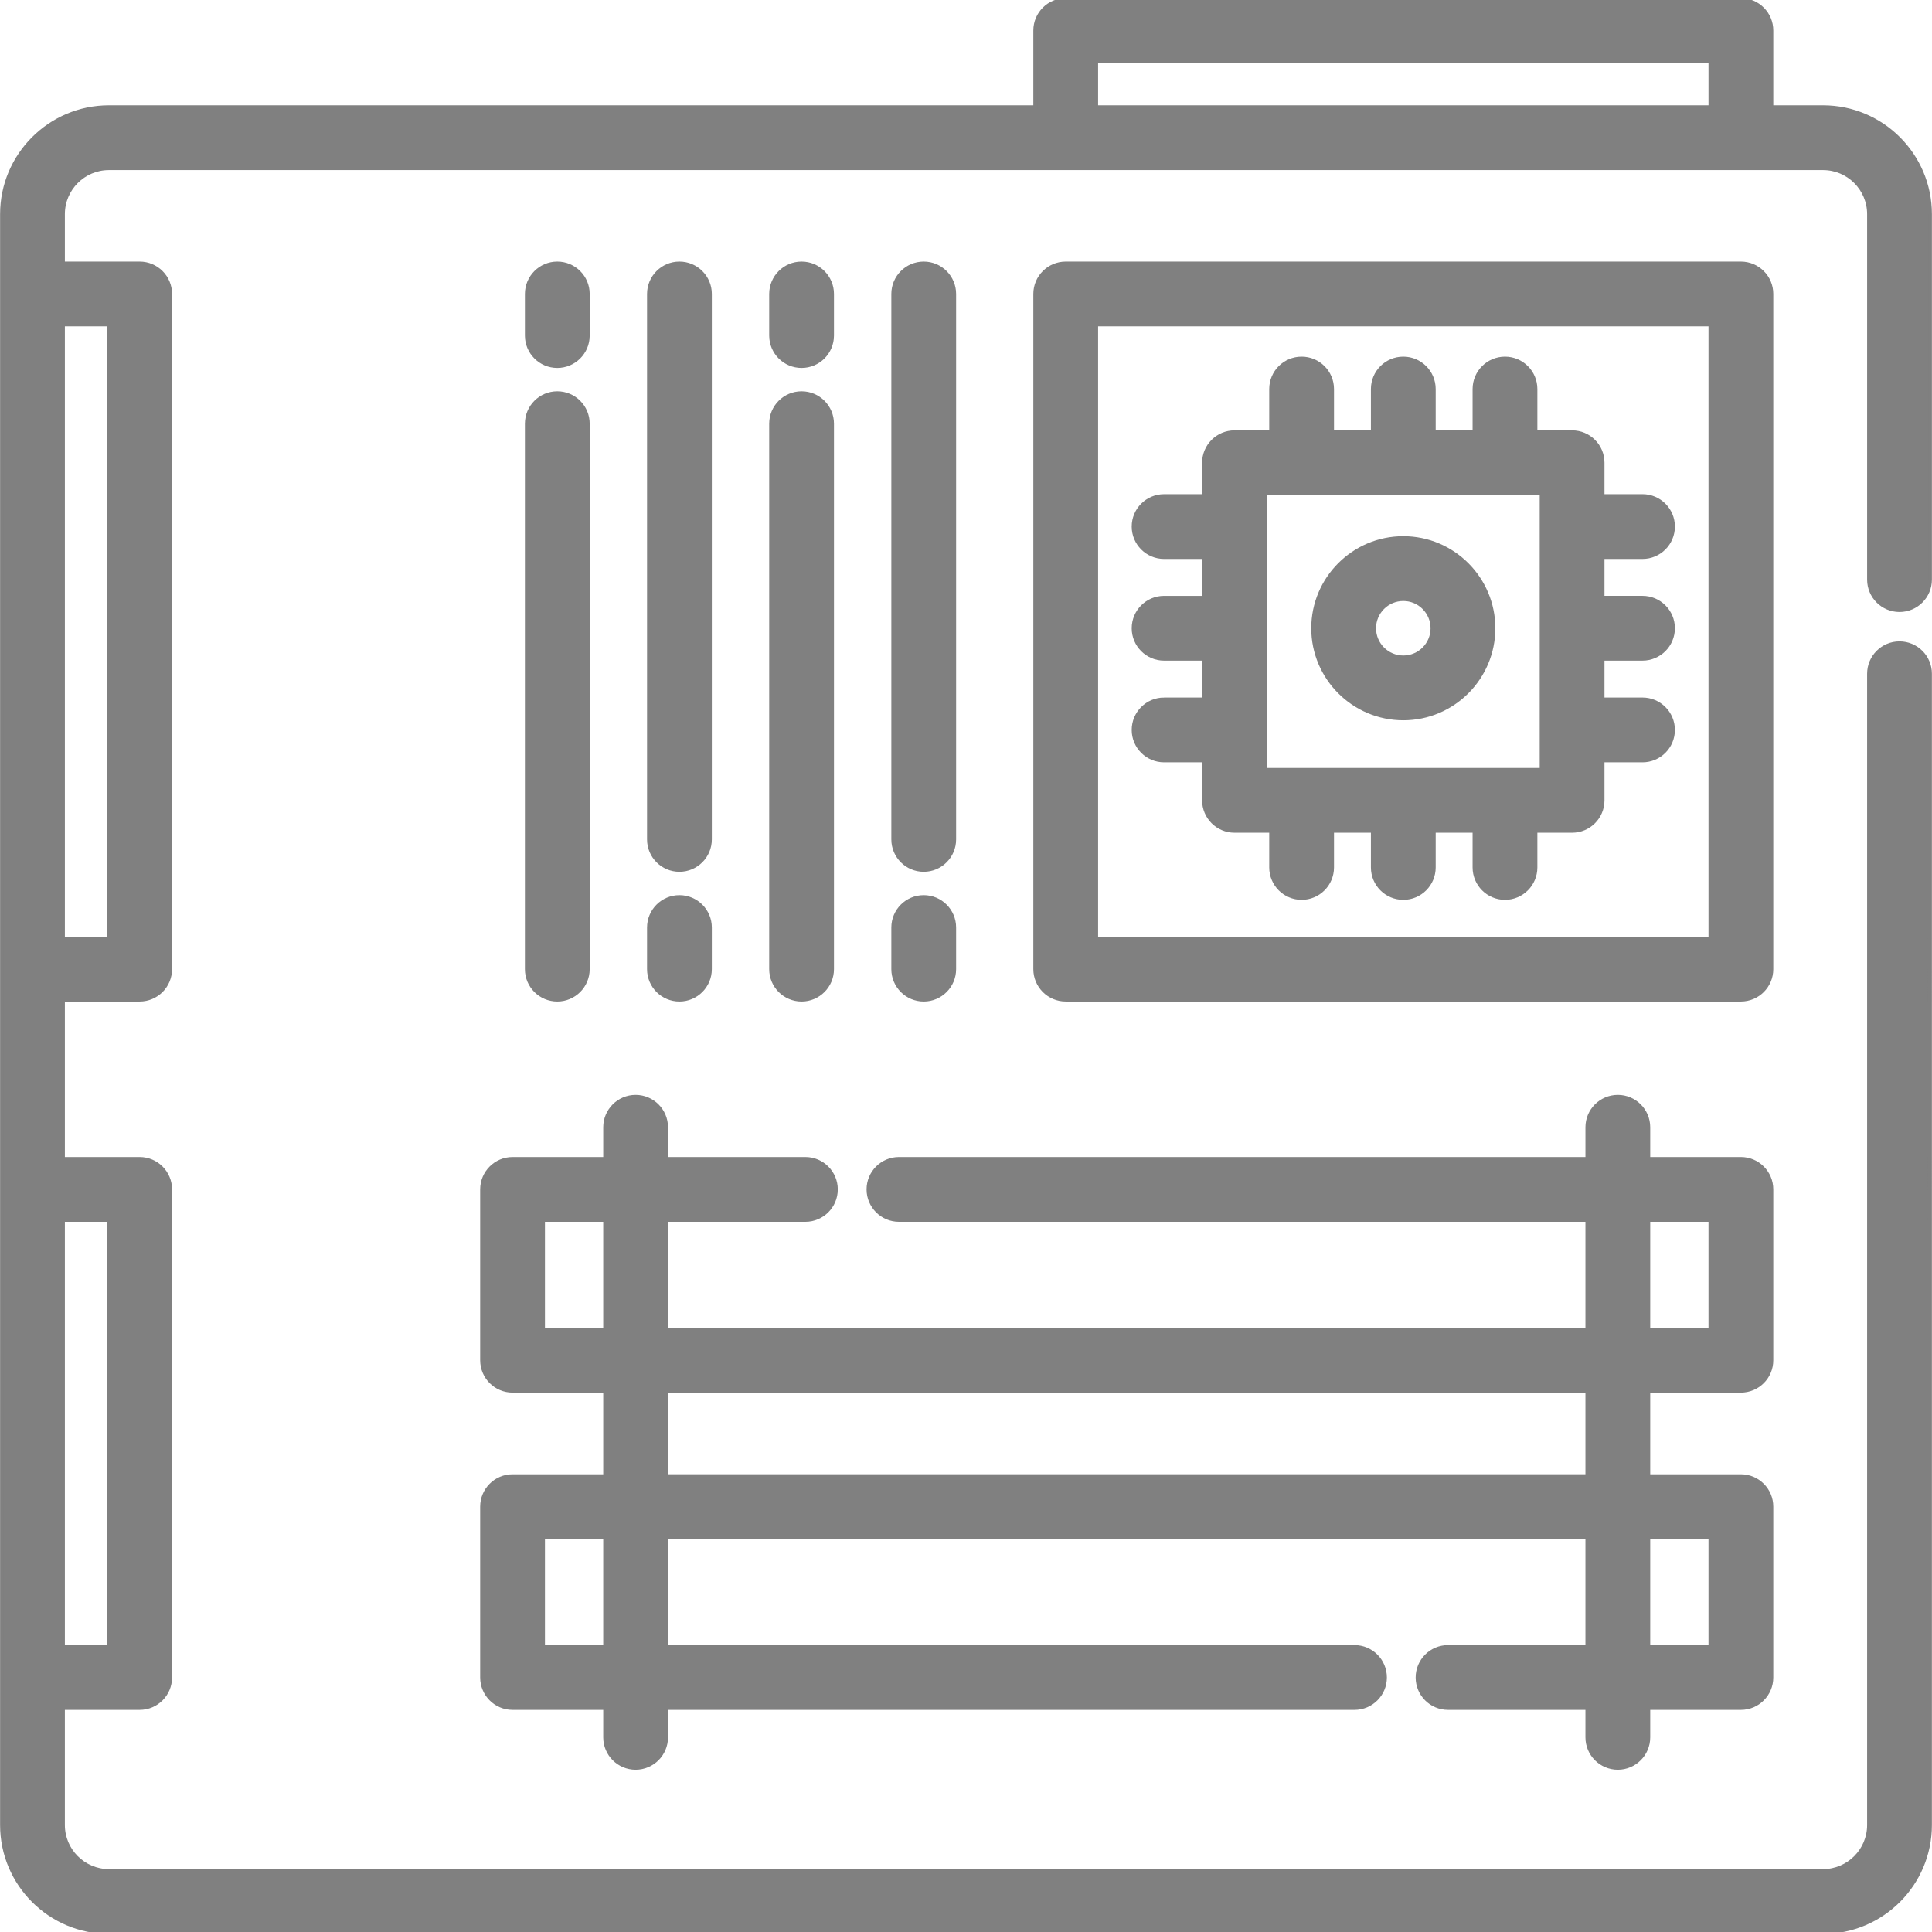 <!DOCTYPE svg PUBLIC "-//W3C//DTD SVG 1.1//EN" "http://www.w3.org/Graphics/SVG/1.1/DTD/svg11.dtd">
<!-- Uploaded to: SVG Repo, www.svgrepo.com, Transformed by: SVG Repo Mixer Tools -->
<svg fill="#808080" height="800px" width="800px" version="1.1" id="Layer_1" xmlns="http://www.w3.org/2000/svg" xmlns:xlink="http://www.w3.org/1999/xlink" viewBox="0 0 512 512" xml:space="preserve" stroke="#808080">
<g id="SVGRepo_bgCarrier" stroke-width="0"/>
<g id="SVGRepo_tracerCarrier" stroke-linecap="round" stroke-linejoin="round"/>
<g id="SVGRepo_iconCarrier"> <g> <g> <g> <path d="M503.393,161.684c4.466,0,8.084-3.62,8.084-8.084V56.752c0-15.629-12.716-28.346-28.346-28.346h-13.691V8.084 c0-4.465-3.618-8.084-8.084-8.084h-178.93c-4.466,0-8.084,3.62-8.084,8.084v20.322H28.869c-15.629,0-28.346,12.716-28.346,28.346 v21.148v178.93v58.374v129.347v39.101C0.523,499.284,13.24,512,28.869,512h454.26c15.631,0,28.346-12.716,28.346-28.346V178.554 c0-4.465-3.618-8.084-8.084-8.084c-4.466,0-8.084,3.62-8.084,8.084v305.099c0,6.715-5.463,12.178-12.178,12.178H28.869 c-6.714,0-12.178-5.463-12.178-12.178v-31.016h20.322c4.465,0,8.084-3.62,8.084-8.084V315.206c0-4.465-3.62-8.084-8.084-8.084 H16.691v-42.206h20.322c4.465,0,8.084-3.62,8.084-8.084V77.9c0-4.465-3.62-8.084-8.084-8.084H16.691V56.752 c0-6.714,5.463-12.178,12.178-12.178h253.554h178.931h21.776c6.714,0,12.178,5.463,12.178,12.178V153.6 C495.309,158.065,498.927,161.684,503.393,161.684z M28.929,323.29v113.179H16.691V323.29H28.929z M28.929,85.985v162.762H16.691 V85.985H28.929z M453.271,28.406H290.509V16.168h162.762V28.406z"/> <path d="M469.439,77.901c0-4.465-3.618-8.084-8.084-8.084h-178.93c-4.466,0-8.084,3.62-8.084,8.084v178.93 c0,4.465,3.618,8.084,8.084,8.084h178.93c4.466,0,8.084-3.62,8.084-8.084V77.901z M453.271,248.747H290.509V85.985h162.762 V248.747z"/> <path d="M300.412,193.437c0,4.465,3.619,8.084,8.084,8.084h10.576v10.577c0,4.465,3.619,8.084,8.084,8.084h9.701v9.701 c0,4.465,3.618,8.084,8.084,8.084c4.466,0,8.084-3.62,8.084-8.084v-9.701h10.779v9.701c0,4.465,3.618,8.084,8.084,8.084 c4.466,0,8.084-3.62,8.084-8.084v-9.701h10.779v9.701c0,4.465,3.618,8.084,8.084,8.084c4.466,0,8.084-3.62,8.084-8.084v-9.701 h9.701c4.466,0,8.084-3.62,8.084-8.084v-10.577h10.577c4.466,0,8.084-3.62,8.084-8.084s-3.618-8.084-8.084-8.084h-10.577v-10.779 h10.577c4.466,0,8.084-3.62,8.084-8.084c0-4.465-3.618-8.084-8.084-8.084h-10.577v-10.779h10.577c4.466,0,8.084-3.62,8.084-8.084 c0-4.465-3.618-8.084-8.084-8.084h-10.577v-8.826c0-4.465-3.619-8.084-8.084-8.084h-9.701v-11.45 c0-4.465-3.618-8.084-8.084-8.084c-4.466,0-8.084,3.62-8.084,8.084v11.452h-10.779v-11.452c0-4.465-3.618-8.084-8.084-8.084 c-4.466,0-8.084,3.62-8.084,8.084v11.452h-10.779v-11.452c0-4.465-3.619-8.084-8.084-8.084c-4.466,0-8.084,3.62-8.084,8.084 v11.452h-9.701c-4.466,0-8.084,3.62-8.084,8.084v8.826h-10.576c-4.466,0-8.084,3.62-8.084,8.084c0,4.465,3.619,8.084,8.084,8.084 h10.576v10.779h-10.576c-4.466,0-8.084,3.62-8.084,8.084c0,4.465,3.619,8.084,8.084,8.084h10.576v10.779h-10.576v-0.001 C304.031,185.353,300.412,188.972,300.412,193.437z M335.241,130.717h73.297v73.297h-73.297V130.717z"/> <path d="M461.355,368.561c4.466,0,8.084-3.62,8.084-8.084v-45.272c0-4.465-3.618-8.084-8.084-8.084h-24.53v-8.382 c0-4.465-3.618-8.084-8.084-8.084c-4.466,0-8.084,3.62-8.084,8.084v8.382H238.231c-4.465,0-8.084,3.62-8.084,8.084 c0,4.465,3.62,8.084,8.084,8.084h182.426v29.103H176.528V323.29h36.91c4.465,0,8.084-3.62,8.084-8.084 c0-4.465-3.62-8.084-8.084-8.084h-36.91v-8.382c0-4.465-3.62-8.084-8.084-8.084c-4.465,0-8.084,3.62-8.084,8.084v8.382h-24.529 c-4.465,0-8.084,3.62-8.084,8.084v45.272c0,4.465,3.62,8.084,8.084,8.084h24.529v22.636h-24.529c-4.465,0-8.084,3.62-8.084,8.084 v45.272c0,4.465,3.62,8.084,8.084,8.084h24.529v7.778c0,4.465,3.62,8.084,8.084,8.084c4.465,0,8.084-3.62,8.084-8.084v-7.778 h182.427c4.466,0,8.084-3.62,8.084-8.084c0-4.465-3.619-8.084-8.084-8.084H176.528v-29.103h244.129v29.103h-36.91 c-4.466,0-8.084,3.62-8.084,8.084c0,4.465,3.618,8.084,8.084,8.084h36.91v7.778c0,4.465,3.618,8.084,8.084,8.084 c4.466,0,8.084-3.62,8.084-8.084v-7.778h24.53c4.466,0,8.084-3.62,8.084-8.084v-45.272c0-4.465-3.619-8.084-8.084-8.084h-24.53 v-22.636H461.355z M436.825,323.29h16.445v29.103h-16.445V323.29z M160.359,436.469h-16.444v-29.103h16.444V436.469z M160.359,352.393h-16.444V323.29h16.444V352.393z M420.657,391.197H176.528v-22.636h244.129V391.197z M436.825,407.366h16.445 v29.103h-16.445V407.366z"/> <path d="M139.603,256.831c0,4.465,3.62,8.084,8.084,8.084c4.465,0,8.084-3.62,8.084-8.084v-144.55 c0-4.465-3.62-8.084-8.084-8.084c-4.465,0-8.084,3.62-8.084,8.084V256.831z"/> <path d="M147.688,97.011c4.465,0,8.084-3.62,8.084-8.084V77.901c0-4.465-3.62-8.084-8.084-8.084c-4.465,0-8.084,3.62-8.084,8.084 v11.026C139.603,93.391,143.223,97.011,147.688,97.011z"/> <path d="M204.342,256.831c0,4.465,3.62,8.084,8.084,8.084c4.465,0,8.084-3.62,8.084-8.084v-144.55 c0-4.465-3.62-8.084-8.084-8.084c-4.465,0-8.084,3.62-8.084,8.084V256.831z"/> <path d="M212.426,97.011c4.465,0,8.084-3.62,8.084-8.084V77.901c0-4.465-3.62-8.084-8.084-8.084c-4.465,0-8.084,3.62-8.084,8.084 v11.026C204.342,93.391,207.961,97.011,212.426,97.011z"/> <path d="M180.057,230.535c4.465,0,8.084-3.62,8.084-8.084V77.901c0-4.465-3.62-8.084-8.084-8.084 c-4.465,0-8.084,3.62-8.084,8.084v144.55C171.973,226.915,175.592,230.535,180.057,230.535z"/> <path d="M171.973,256.831c0,4.465,3.62,8.084,8.084,8.084c4.465,0,8.084-3.62,8.084-8.084v-11.026 c0-4.465-3.62-8.084-8.084-8.084c-4.465,0-8.084,3.62-8.084,8.084V256.831z"/> <path d="M244.795,230.535c4.465,0,8.084-3.62,8.084-8.084V77.901c0-4.465-3.62-8.084-8.084-8.084s-8.084,3.62-8.084,8.084v144.55 C236.711,226.915,240.331,230.535,244.795,230.535z"/> <path d="M236.711,256.831c0,4.465,3.62,8.084,8.084,8.084s8.084-3.62,8.084-8.084v-11.026c0-4.465-3.62-8.084-8.084-8.084 s-8.084,3.62-8.084,8.084V256.831z"/> <path d="M371.89,142.596c-13.175,0-23.894,10.719-23.894,23.894c0,13.175,10.719,23.894,23.894,23.894 c13.175,0,23.893-10.719,23.893-23.894C395.782,153.314,385.065,142.596,371.89,142.596z M371.89,174.216 c-4.26,0-7.725-3.465-7.725-7.725c0-4.26,3.465-7.725,7.725-7.725c4.259,0,7.724,3.465,7.724,7.725 C379.614,170.75,376.149,174.216,371.89,174.216z"/> </g> </g> </g> </g>
</svg>